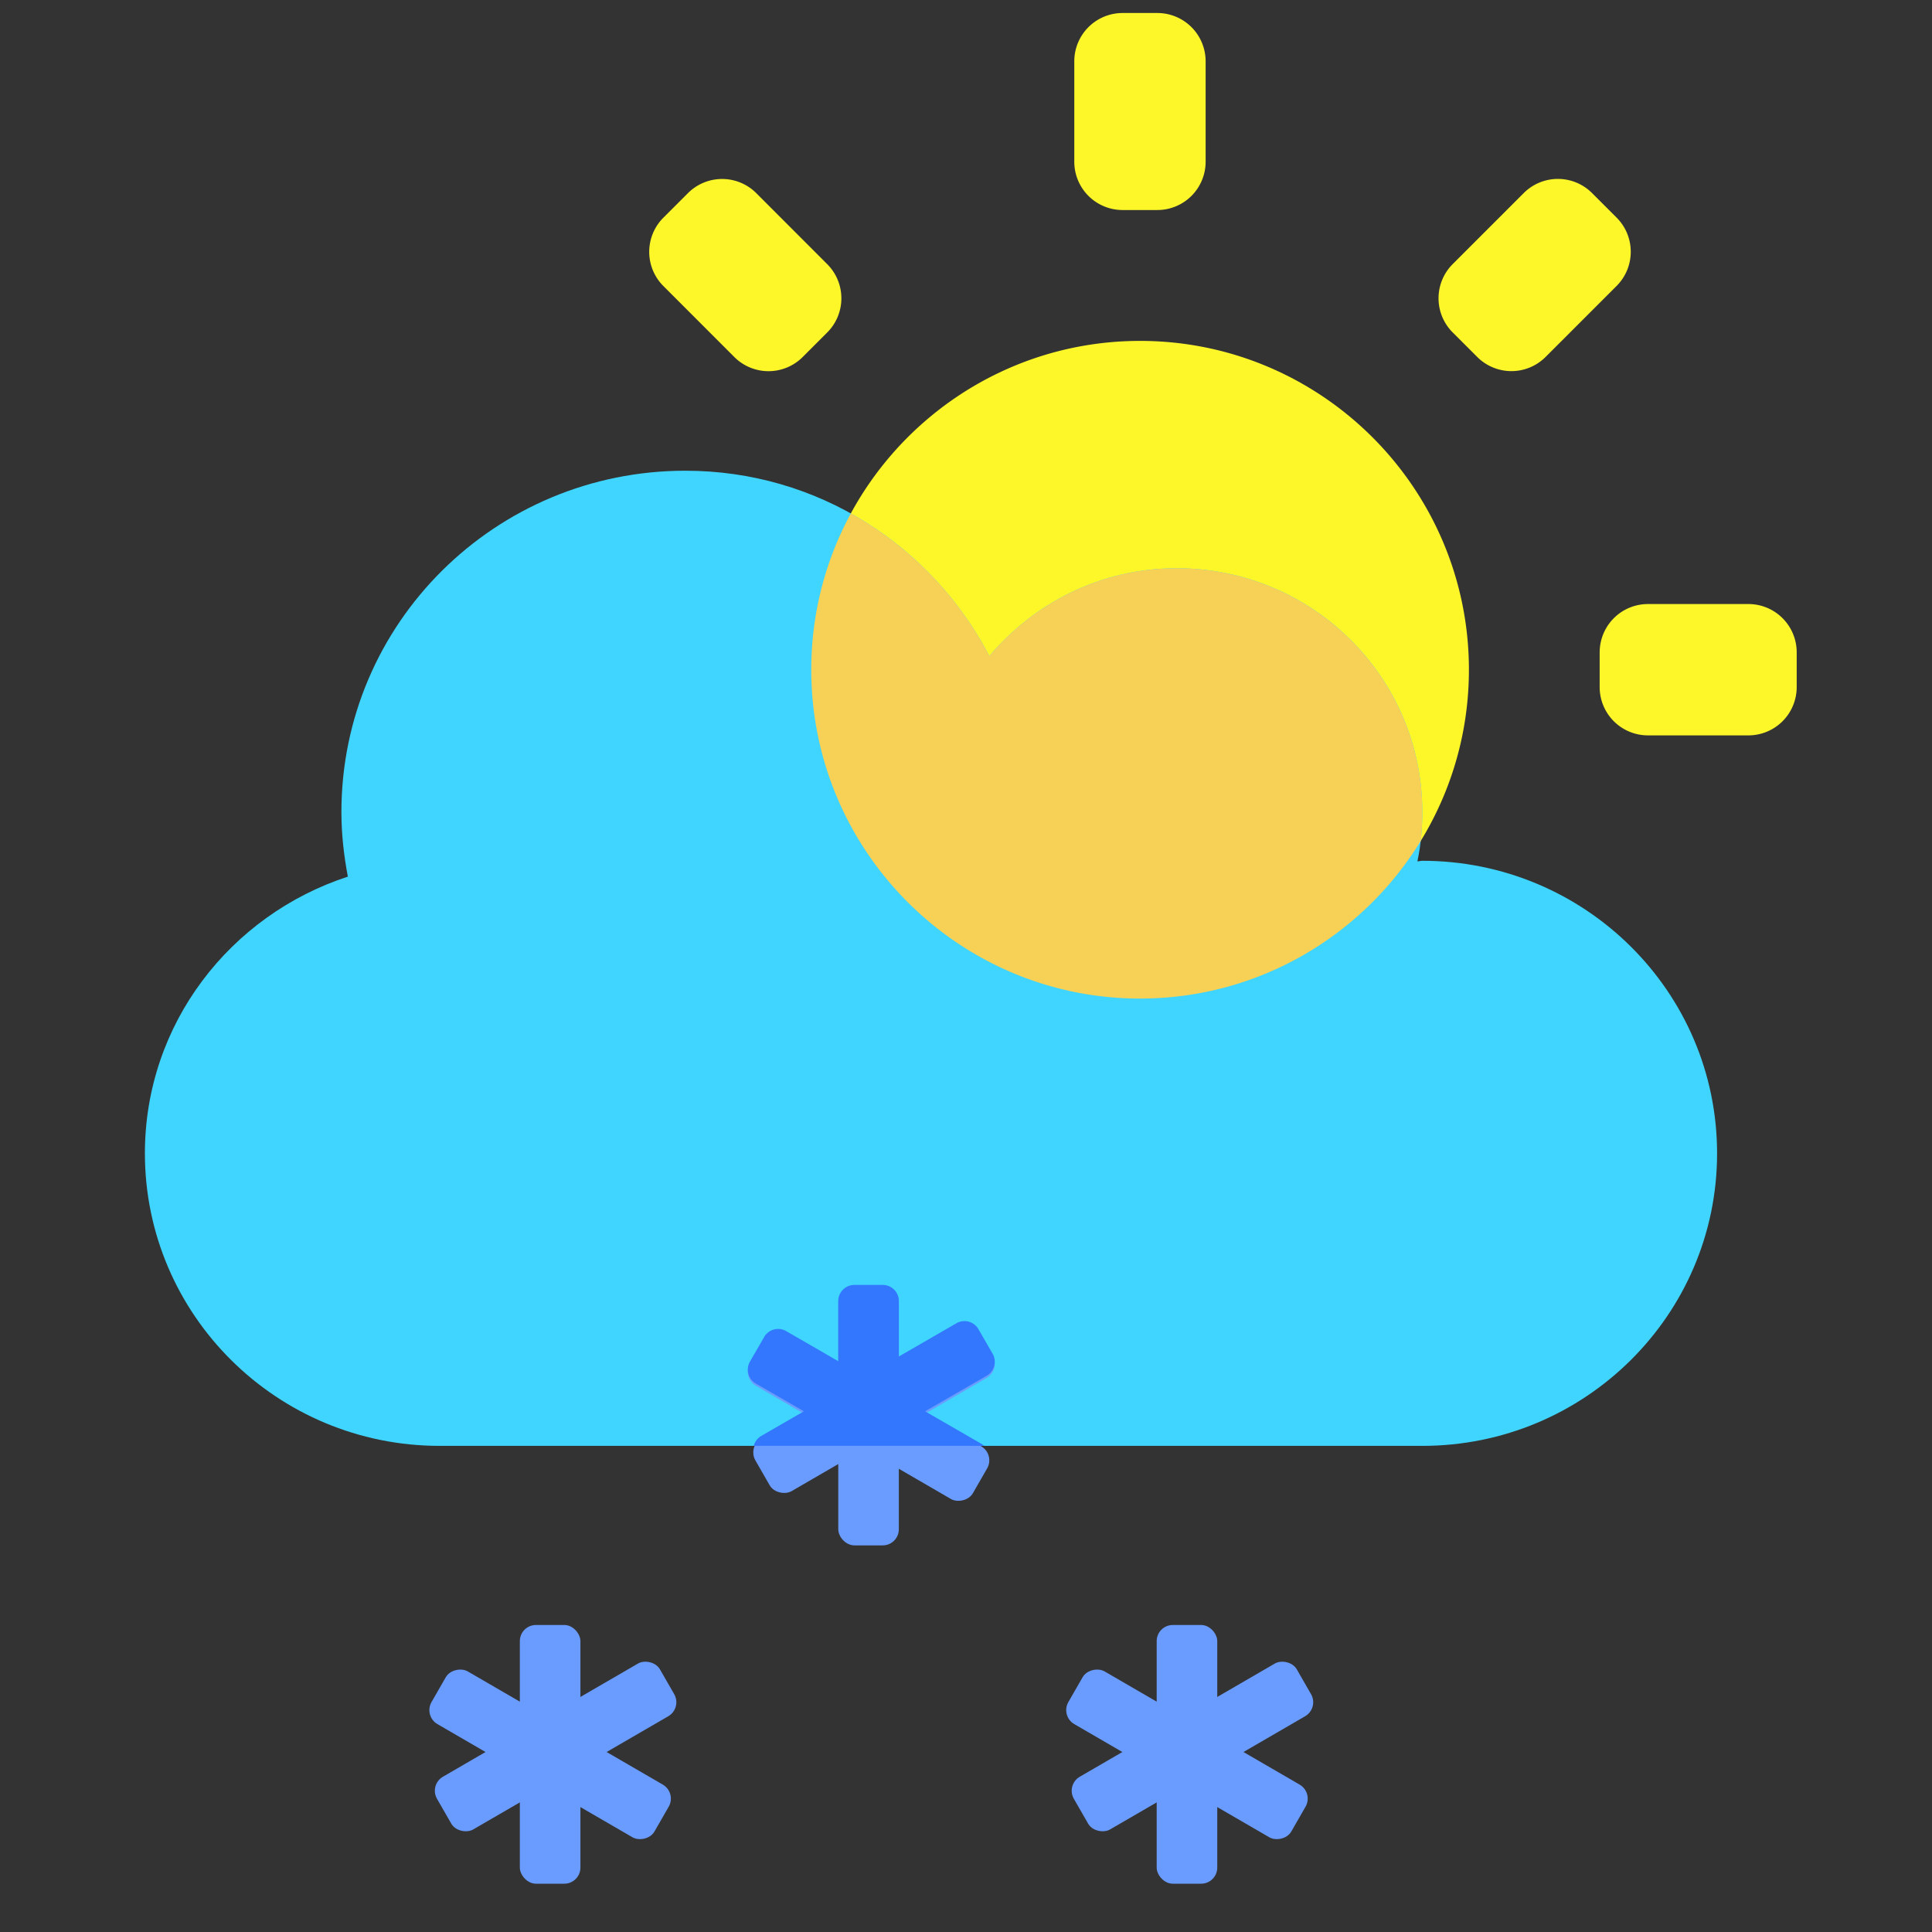 <svg width="120" height="120" fill="none" xmlns="http://www.w3.org/2000/svg"><rect width="100%" height="100%" fill="#333333" stroke="none"/><path d="M50.389 41.598c0 11.263 9.161 20.424 20.424 20.424 11.262 0 20.424-9.161 20.424-20.424 0-11.262-9.162-20.424-20.424-20.424-11.263 0-20.424 9.162-20.424 20.424Zm16.337-37.79a3 3 0 0 1 3-3h2.158a3 3 0 0 1 3 3v6.237a3 3 0 0 1-3 3h-2.158a3 3 0 0 1-3-3V3.807ZM30.014 40.518a3 3 0 0 1 3-3h6.237a3 3 0 0 1 3 3v2.158a3 3 0 0 1-3 3h-6.237a3 3 0 0 1-3-3V40.52Zm69.345 0a3 3 0 0 1 3-3h6.237a3 3 0 0 1 3 3v2.158a3 3 0 0 1-3 3h-6.238a3 3 0 0 1-3-3V40.52Zm-9.13-19.87a3 3 0 0 1 0-4.243l4.414-4.414a3 3 0 0 1 4.242 0l1.526 1.526a3.001 3.001 0 0 1 0 4.242l-4.413 4.413a3 3 0 0 1-4.243 0l-1.525-1.525Zm-40.374 1.528a3 3 0 0 1-4.243 0l-4.41-4.412a3 3 0 0 1 .002-4.243l1.527-1.526a3 3 0 0 1 4.243.002l4.408 4.412a3 3 0 0 1-.001 4.241l-1.526 1.526Z" fill="#FDF72A"/><path d="M88.342 53.465c-.115 0-.21.038-.305.038.21-.984.305-2.007.305-3.067 0-8.366-6.828-15.142-15.258-15.142-4.692 0-8.83 2.14-11.635 5.452-3.547-6.815-10.623-11.509-18.881-11.509-11.806 0-21.362 9.483-21.362 21.2 0 1.381.153 2.706.4 4.012C14.303 56.834 9 63.591 9 71.635c0 10.032 8.201 18.171 18.31 18.171h61.032c10.108 0 18.309-8.139 18.309-18.17 0-10.032-8.2-18.171-18.31-18.171Z" fill="#3FD5FE"/><path fill-rule="evenodd" clip-rule="evenodd" d="M70.813 62.023c-11.262 0-20.424-9.162-20.424-20.425 0-3.512.89-6.82 2.458-9.709a21.488 21.488 0 0 1 8.602 8.857c2.804-3.313 6.943-5.452 11.635-5.452 8.43 0 15.258 6.776 15.258 15.143 0 .612-.032 1.212-.1 1.8-3.592 5.864-10.061 9.785-17.429 9.785Z" fill="#F7D056"/><rect x="52.066" y="79.917" width="3.762" height="16.069" rx="1" fill="#6A9CFF"/><rect width="3.776" height="16.01" rx="1" transform="matrix(.498 -.867 .865 .502 46.083 85.572)" fill="#6A9CFF"/><rect width="3.776" height="16.01" rx="1" transform="matrix(-.498 -.867 -.865 .502 62.152 85.082)" fill="#6A9CFF"/><path fill-rule="evenodd" clip-rule="evenodd" d="M61.127 89.806a1.005 1.005 0 0 0-.18-.134l-3.49-2.013 3.829-2.21a1 1 0 0 0 .366-1.367l-.881-1.526a1 1 0 0 0-1.366-.366l-3.576 2.065v-3.446a1 1 0 0 0-1-1h-1.763a1 1 0 0 0-1 1v3.737l-3.236-1.869a1 1 0 0 0-1.366.366l-.881 1.526a1 1 0 0 0 .366 1.367l2.984 1.722-2.645 1.527a.997.997 0 0 0-.469.62h14.308Z" fill="#37F"/><rect x="32.289" y="100.931" width="3.762" height="16.069" rx="1" fill="#6A9CFF"/><rect width="3.776" height="16.01" rx="1" transform="matrix(.498 -.867 .865 .502 26.305 106.585)" fill="#6A9CFF"/><rect width="3.776" height="16.01" rx="1" transform="matrix(-.498 -.867 -.865 .502 42.374 106.096)" fill="#6A9CFF"/><rect x="71.844" y="100.931" width="3.762" height="16.069" rx="1" fill="#6A9CFF"/><rect width="3.776" height="16.01" rx="1" transform="matrix(.498 -.867 .865 .502 65.86 106.585)" fill="#6A9CFF"/><rect width="3.776" height="16.01" rx="1" transform="matrix(-.498 -.867 -.865 .502 81.93 106.096)" fill="#6A9CFF"/></svg>